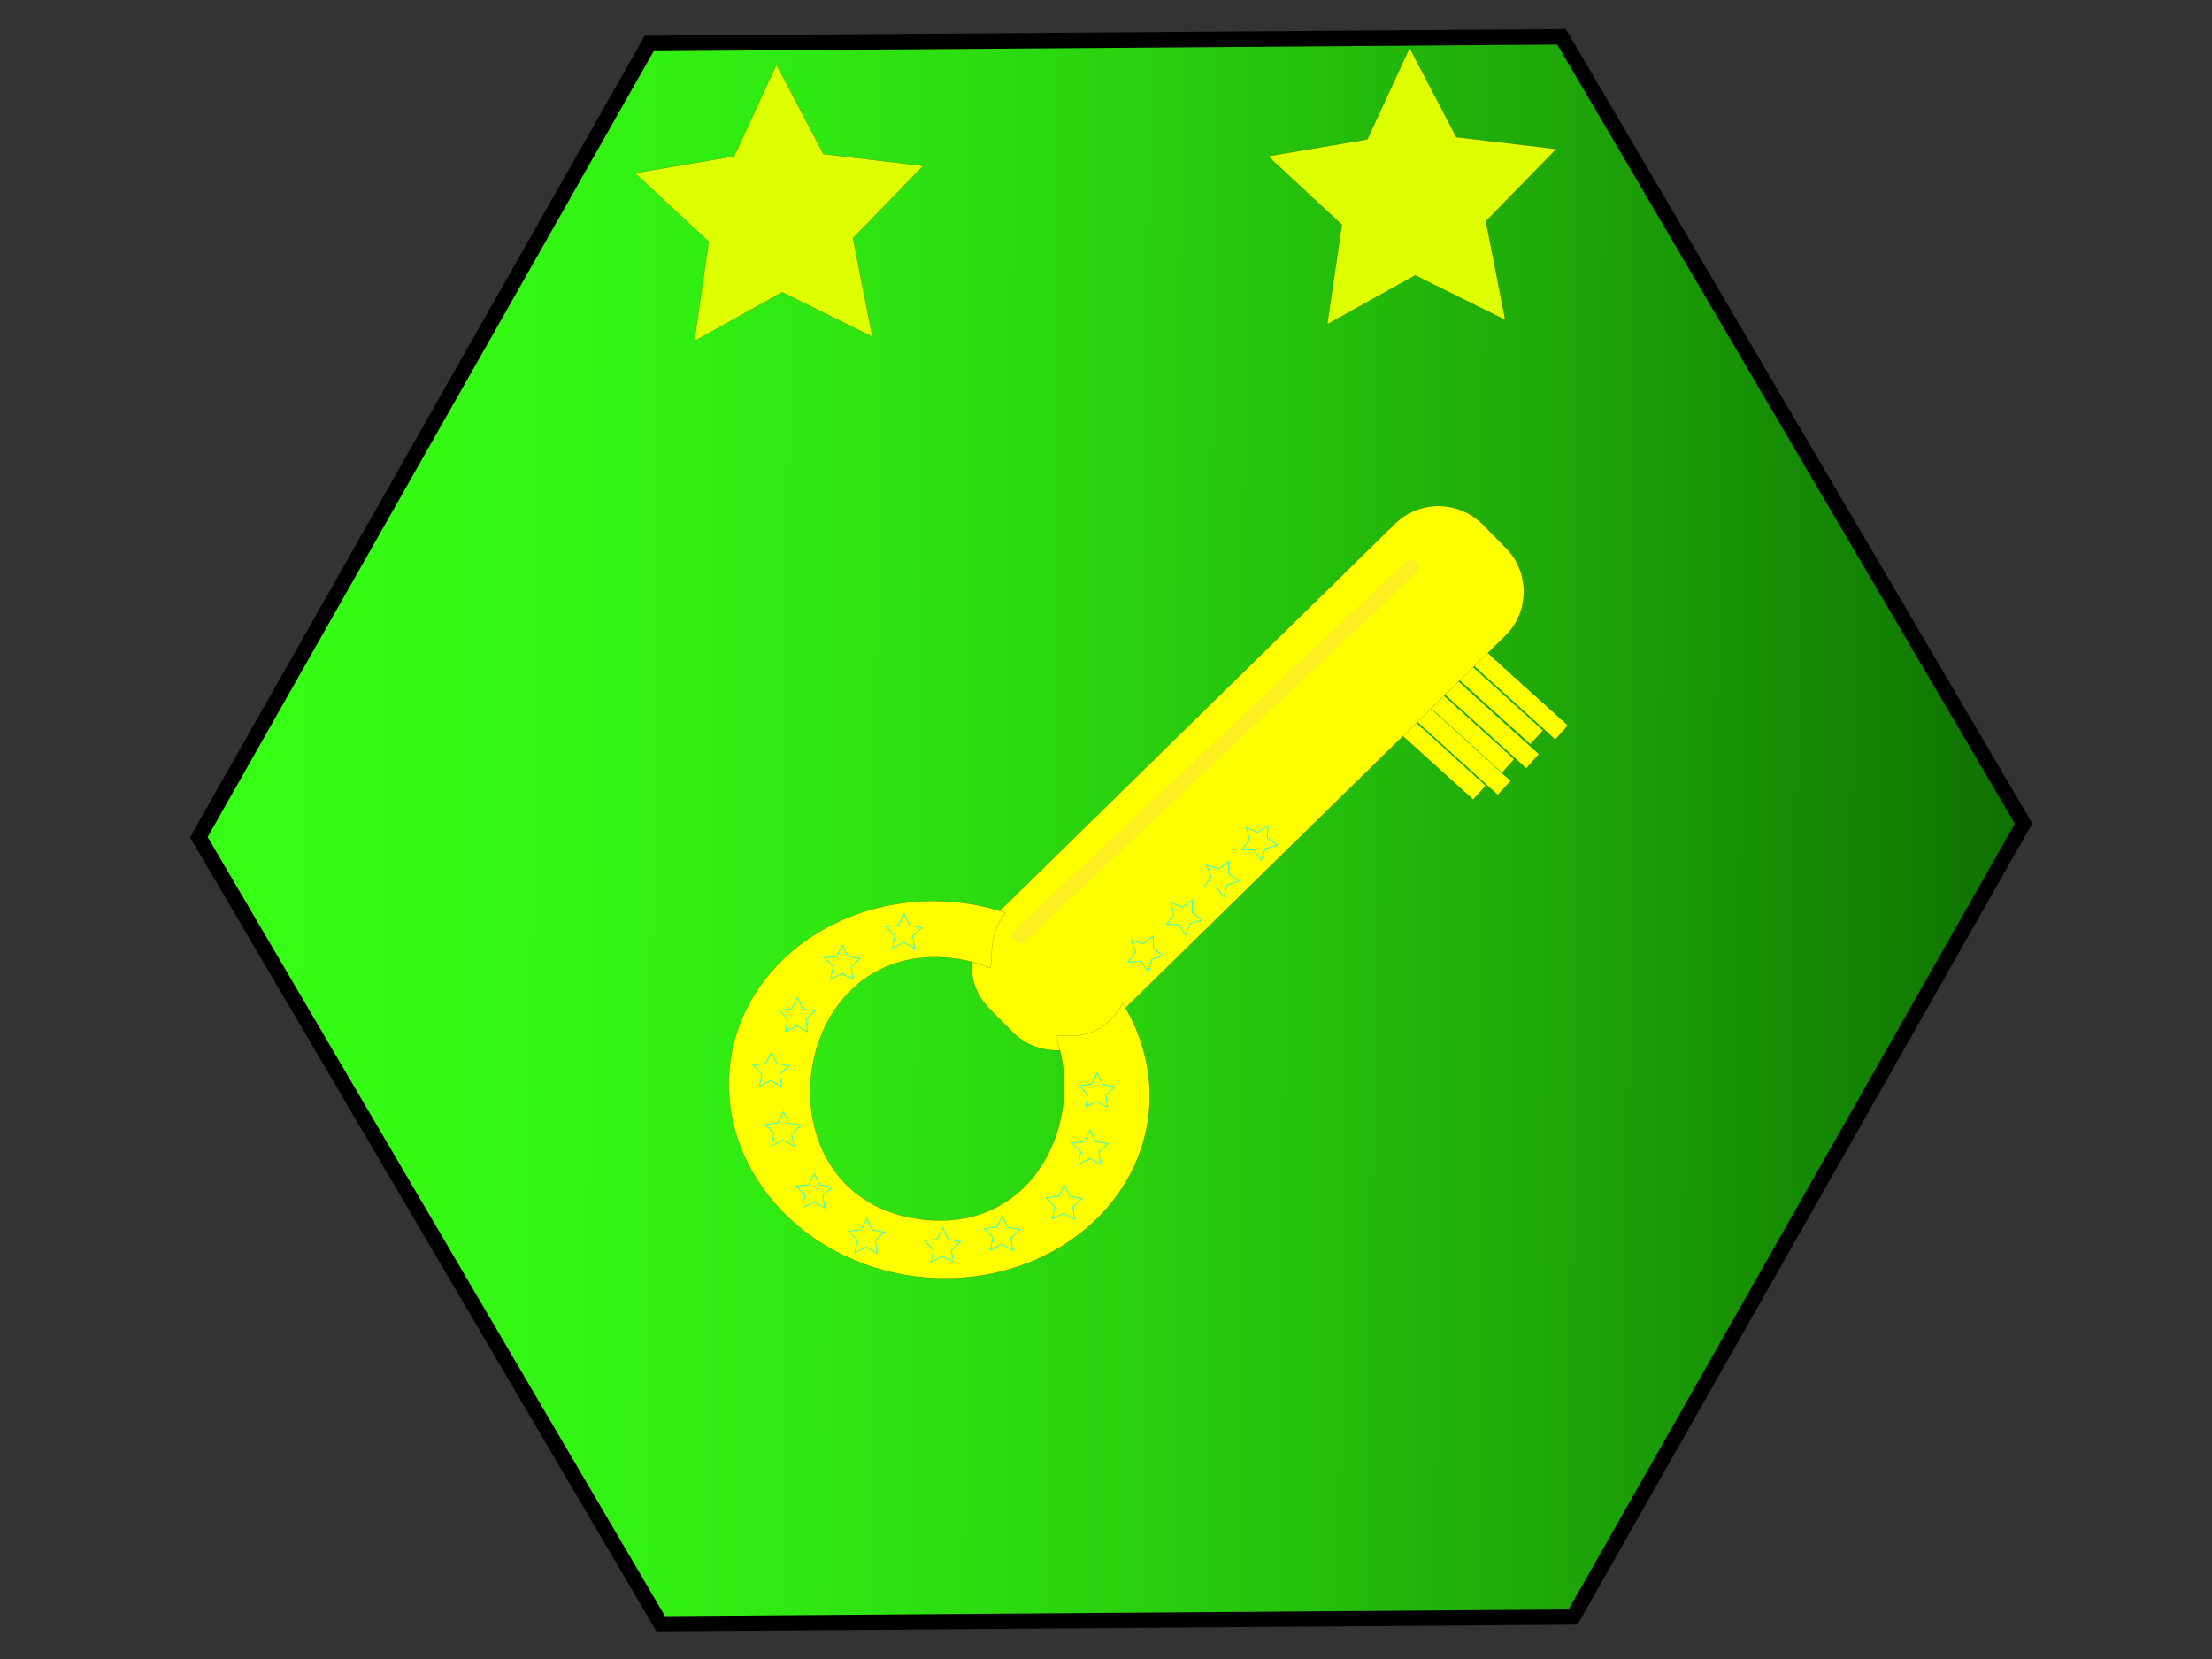 <?xml version="1.0" encoding="utf-8"?>
<!-- Generator: Adobe Illustrator 24.0.2, SVG Export Plug-In . SVG Version: 6.00 Build 0)  -->
<svg version="1.1" id="Слой_1" xmlns="http://www.w3.org/2000/svg" xmlns:xlink="http://www.w3.org/1999/xlink" x="0px" y="0px"
	 viewBox="0 0 800 600" style="enable-background:new 0 0 800 600;" xml:space="preserve">
<rect x="0" y="0" width="800" height="600" fill="#333333" stroke="none"/>
<style type="text/css">
	.st0{fill:url(#SVGID_1_);}
	.st1{display:none;}
	.st2{display:inline;fill:#FFFFFF;stroke:#000000;stroke-width:3;stroke-linejoin:round;stroke-miterlimit:10;}
	.st3{display:inline;}
	.st4{fill:#FFFFFF;}
	.st5{display:inline;fill:url(#SVGID_2_);stroke:#000000;stroke-miterlimit:10;}
	.st6{display:inline;fill:url(#SVGID_3_);stroke:#000000;stroke-width:0.5;stroke-miterlimit:10;}
	.st7{display:inline;fill:url(#SVGID_4_);stroke:#000000;stroke-width:0.5;stroke-miterlimit:10;}
	.st8{display:inline;fill:url(#SVGID_5_);stroke:#000000;stroke-width:0.5;stroke-miterlimit:10;}
	.st9{display:inline;fill:url(#SVGID_6_);stroke:#000000;stroke-width:0.5;stroke-miterlimit:10;}
	.st10{fill:url(#SVGID_7_);}
	.st11{display:inline;fill:url(#SVGID_8_);stroke:#000000;stroke-width:0.5;stroke-miterlimit:10;}
	.st12{display:inline;fill:url(#SVGID_9_);stroke:#000000;stroke-width:0.5;stroke-miterlimit:10;}
	.st13{display:inline;fill:url(#SVGID_10_);stroke:#000000;stroke-width:0.5;stroke-miterlimit:10;}
	.st14{display:inline;fill:url(#SVGID_11_);stroke:#000000;stroke-width:0.5;stroke-miterlimit:10;}
	.st15{display:inline;fill:url(#SVGID_12_);}
	.st16{display:inline;fill:url(#SVGID_13_);}
	.st17{display:inline;fill:url(#SVGID_14_);}
	.st18{display:inline;fill:url(#SVGID_15_);}
	.st19{display:inline;fill:url(#SVGID_16_);}
	.st20{display:inline;fill:url(#SVGID_17_);}
	.st21{display:inline;fill:url(#SVGID_18_);}
	.st22{display:inline;fill:url(#SVGID_19_);}
	.st23{display:inline;fill:url(#SVGID_20_);}
	.st24{display:inline;fill:url(#SVGID_21_);}
	.st25{display:inline;fill:url(#SVGID_22_);}
	.st26{display:inline;fill:url(#SVGID_23_);}
	.st27{display:inline;fill:url(#SVGID_24_);}
	.st28{display:inline;fill:url(#SVGID_25_);}
	.st29{display:inline;fill:url(#SVGID_26_);}
	.st30{display:inline;fill:url(#SVGID_27_);}
	.st31{display:inline;fill:url(#SVGID_28_);}
	.st32{display:inline;fill:url(#SVGID_29_);}
	.st33{display:inline;fill:url(#SVGID_30_);}
	.st34{display:inline;fill:url(#SVGID_31_);}
	.st35{display:inline;fill:url(#SVGID_32_);}
	.st36{display:inline;fill:url(#SVGID_33_);}
	.st37{display:inline;fill:url(#SVGID_34_);}
	.st38{display:inline;fill:url(#SVGID_35_);}
	.st39{display:inline;fill:url(#SVGID_36_);}
	.st40{display:inline;fill:url(#SVGID_37_);}
	.st41{display:inline;fill:url(#SVGID_38_);}
	.st42{display:inline;fill:#F7931E;stroke:#000000;stroke-miterlimit:10;}
	.st43{display:inline;fill:none;stroke:#FFFF00;stroke-miterlimit:10;}
	.st44{fill:#DDFF00;stroke:#000000;stroke-width:5.000000e-02;stroke-miterlimit:10;}
	.st45{fill:url(#SVGID_39_);stroke:#000000;stroke-width:5.000000e-02;stroke-miterlimit:10;}
	.st46{fill:url(#SVGID_40_);stroke:#000000;stroke-width:5.000000e-02;stroke-miterlimit:10;}
	.st47{fill:url(#SVGID_41_);stroke:#000000;stroke-width:5.000000e-02;stroke-miterlimit:10;}
	.st48{fill:url(#SVGID_42_);stroke:#000000;stroke-width:5.000000e-02;stroke-miterlimit:10;}
	.st49{fill:url(#SVGID_43_);stroke:#000000;stroke-width:5.000000e-02;stroke-miterlimit:10;}
	.st50{fill:url(#SVGID_44_);stroke:#000000;stroke-width:5.000000e-02;stroke-miterlimit:10;}
	.st51{fill:url(#SVGID_45_);stroke:#000000;stroke-width:5.000000e-02;stroke-miterlimit:10;}
	.st52{fill:#FFFF00;}
	.st53{fill:#FCEE21;}
	.st54{fill:url(#SVGID_46_);stroke:#000000;stroke-width:5.000000e-02;stroke-miterlimit:10;}
	.st55{fill:none;stroke:#00FFFF;stroke-width:0.25;stroke-miterlimit:10;}
</style>
<g id="Слой_4">
	<g>
		
			<linearGradient id="SVGID_1_" gradientUnits="userSpaceOnUse" x1="746.748" y1="297.866" x2="86.834" y2="301.376" gradientTransform="matrix(1 0 0 -1 0 600)">
			<stop  offset="0" style="stop-color:#0E6A00"/>
			<stop  offset="6.880000e-02" style="stop-color:#127A02"/>
			<stop  offset="0.289" style="stop-color:#1FA909"/>
			<stop  offset="0.499" style="stop-color:#29CF0E"/>
			<stop  offset="0.694" style="stop-color:#30E912"/>
			<stop  offset="0.866" style="stop-color:#34F914"/>
			<stop  offset="1" style="stop-color:#36FF15"/>
		</linearGradient>
		<polygon class="st0" points="71.9,302.7 234.8,15.8 564.8,13.3 731.9,297.8 569,584.8 239,587.3 		"/>
		<path d="M563.2,16.1l165.5,281.8L567.3,582.1l-326.8,2.4L75.1,302.7L236.4,18.5L563.2,16.1 M566.3,10.5l-333.1,2.4L68.7,302.8
			L237.4,590l333.1-2.4l164.5-289.8L566.3,10.5L566.3,10.5z"/>
	</g>
</g>
<g id="Слой_3" class="st1">
	<rect x="31.5" y="45" class="st2" width="81" height="41.5"/>
</g>
<g id="Слой_1_1_" class="st1">
	<g class="st3">
		<path class="st4" d="M31.5,86.5V44.1c0,0,0,0,0,0c0.2-0.2,0.4-0.3,0.6-0.6h79.9c0.1,0.2,0.2,0.3,0.3,0.4c0,0,0.1,0.1,0.1,0.1v42.4
			H31.5z"/>
		<path d="M111.8,44c0.1,0.1,0.1,0.1,0.2,0.2c0,0,0,0,0,0V86H32V44.3c0.1-0.1,0.2-0.2,0.4-0.3H111.8 M112.3,43H31.8c0,0,0,0.1,0,0.1
			c-0.1,0.2-0.4,0.4-0.6,0.6c-0.1,0.1-0.1,0.2-0.2,0.2V87h82V43.8c0,0-0.1,0-0.1,0c-0.1,0-0.1-0.1-0.1-0.1
			C112.6,43.4,112.5,43.2,112.3,43L112.3,43z"/>
	</g>
	
		<linearGradient id="SVGID_2_" gradientUnits="userSpaceOnUse" x1="72" y1="565.569" x2="72" y2="548.7" gradientTransform="matrix(1 0 0 -1 0 600)">
		<stop  offset="0" style="stop-color:#F7931E"/>
		<stop  offset="0.102" style="stop-color:#DB821B"/>
		<stop  offset="0.324" style="stop-color:#935812"/>
		<stop  offset="0.645" style="stop-color:#221404"/>
		<stop  offset="0.736" style="stop-color:#000000"/>
	</linearGradient>
	<path class="st5" d="M113,44.5c-44.5-30.4-82,0-82,0H113z"/>
	
		<linearGradient id="SVGID_3_" gradientUnits="userSpaceOnUse" x1="31.5" y1="550" x2="112.5" y2="550" gradientTransform="matrix(1 0 0 -1 0 600)">
		<stop  offset="0.243" style="stop-color:#F15A24"/>
		<stop  offset="0.431" style="stop-color:#EF5924"/>
		<stop  offset="0.537" style="stop-color:#E75622"/>
		<stop  offset="0.622" style="stop-color:#D95120"/>
		<stop  offset="0.696" style="stop-color:#C54A1D"/>
		<stop  offset="0.763" style="stop-color:#AC401A"/>
		<stop  offset="0.825" style="stop-color:#8C3415"/>
		<stop  offset="0.883" style="stop-color:#67260F"/>
		<stop  offset="0.938" style="stop-color:#3C1609"/>
		<stop  offset="0.988" style="stop-color:#0C0502"/>
		<stop  offset="1" style="stop-color:#000000"/>
	</linearGradient>
	<rect x="31.5" y="48.5" class="st6" width="81" height="3"/>
	
		<linearGradient id="SVGID_4_" gradientUnits="userSpaceOnUse" x1="31.5" y1="538.5" x2="112.5" y2="538.5" gradientTransform="matrix(1 0 0 -1 0 600)">
		<stop  offset="0.243" style="stop-color:#F15A24"/>
		<stop  offset="0.326" style="stop-color:#EC5823"/>
		<stop  offset="0.423" style="stop-color:#DE5321"/>
		<stop  offset="0.526" style="stop-color:#C74A1E"/>
		<stop  offset="0.634" style="stop-color:#A63E19"/>
		<stop  offset="0.746" style="stop-color:#7D2F13"/>
		<stop  offset="0.86" style="stop-color:#491B0B"/>
		<stop  offset="0.975" style="stop-color:#0E0502"/>
		<stop  offset="1" style="stop-color:#000000"/>
	</linearGradient>
	<rect x="31.5" y="59.5" class="st7" width="81" height="4"/>
	
		<linearGradient id="SVGID_5_" gradientUnits="userSpaceOnUse" x1="31.5" y1="527.5" x2="112.5" y2="527.5" gradientTransform="matrix(1 0 0 -1 0 600)">
		<stop  offset="0.243" style="stop-color:#F15A24"/>
		<stop  offset="0.458" style="stop-color:#9D3B17"/>
		<stop  offset="0.65" style="stop-color:#5A220D"/>
		<stop  offset="0.81" style="stop-color:#290F06"/>
		<stop  offset="0.931" style="stop-color:#0B0402"/>
		<stop  offset="1" style="stop-color:#000000"/>
	</linearGradient>
	<rect x="31.5" y="70.5" class="st8" width="81" height="4"/>
	
		<linearGradient id="SVGID_6_" gradientUnits="userSpaceOnUse" x1="31.5" y1="517" x2="112.5" y2="517" gradientTransform="matrix(1 0 0 -1 0 600)">
		<stop  offset="0.243" style="stop-color:#F15A24"/>
		<stop  offset="0.307" style="stop-color:#CB4C1E"/>
		<stop  offset="0.407" style="stop-color:#963816"/>
		<stop  offset="0.509" style="stop-color:#682710"/>
		<stop  offset="0.61" style="stop-color:#42190A"/>
		<stop  offset="0.71" style="stop-color:#250E06"/>
		<stop  offset="0.808" style="stop-color:#110602"/>
		<stop  offset="0.906" style="stop-color:#040201"/>
		<stop  offset="1" style="stop-color:#000000"/>
	</linearGradient>
	<rect x="31.5" y="81.5" class="st9" width="81" height="3"/>
	<g class="st3">
		
			<linearGradient id="SVGID_7_" gradientUnits="userSpaceOnUse" x1="31.25" y1="553.5" x2="112.75" y2="553.5" gradientTransform="matrix(1 0 0 -1 0 600)">
			<stop  offset="0.616" style="stop-color:#F7931E"/>
			<stop  offset="0.653" style="stop-color:#CB7919"/>
			<stop  offset="0.703" style="stop-color:#965912"/>
			<stop  offset="0.754" style="stop-color:#683E0D"/>
			<stop  offset="0.804" style="stop-color:#422808"/>
			<stop  offset="0.855" style="stop-color:#251605"/>
			<stop  offset="0.904" style="stop-color:#110A02"/>
			<stop  offset="0.953" style="stop-color:#040201"/>
			<stop  offset="1" style="stop-color:#000000"/>
		</linearGradient>
		<rect x="31.3" y="44.3" class="st10" width="81.5" height="4.5"/>
		<path d="M112.5,44.5v4h-81v-4H112.5 M113,44H31v5h82V44L113,44z"/>
	</g>
	
		<linearGradient id="SVGID_8_" gradientUnits="userSpaceOnUse" x1="31.5" y1="544.5" x2="112.5" y2="544.5" gradientTransform="matrix(1 0 0 -1 0 600)">
		<stop  offset="0.379" style="stop-color:#F7931E"/>
		<stop  offset="0.446" style="stop-color:#F2901D"/>
		<stop  offset="0.524" style="stop-color:#E4881C"/>
		<stop  offset="0.608" style="stop-color:#CC7919"/>
		<stop  offset="0.696" style="stop-color:#AB6615"/>
		<stop  offset="0.788" style="stop-color:#804C10"/>
		<stop  offset="0.882" style="stop-color:#4C2D09"/>
		<stop  offset="0.977" style="stop-color:#100A02"/>
		<stop  offset="1" style="stop-color:#000000"/>
	</linearGradient>
	<rect x="31.5" y="51.5" class="st11" width="81" height="8"/>
	
		<linearGradient id="SVGID_9_" gradientUnits="userSpaceOnUse" x1="31.5" y1="533" x2="112.5" y2="533" gradientTransform="matrix(1 0 0 -1 0 600)">
		<stop  offset="0.379" style="stop-color:#F7931E"/>
		<stop  offset="0.446" style="stop-color:#F2901D"/>
		<stop  offset="0.524" style="stop-color:#E4881C"/>
		<stop  offset="0.608" style="stop-color:#CC7919"/>
		<stop  offset="0.696" style="stop-color:#AB6615"/>
		<stop  offset="0.788" style="stop-color:#804C10"/>
		<stop  offset="0.882" style="stop-color:#4C2D09"/>
		<stop  offset="0.977" style="stop-color:#100A02"/>
		<stop  offset="1" style="stop-color:#000000"/>
	</linearGradient>
	<rect x="31.5" y="63.5" class="st12" width="81" height="7"/>
	
		<linearGradient id="SVGID_10_" gradientUnits="userSpaceOnUse" x1="31.5" y1="522" x2="112.5" y2="522" gradientTransform="matrix(1 0 0 -1 0 600)">
		<stop  offset="0.379" style="stop-color:#F7931E"/>
		<stop  offset="0.446" style="stop-color:#F2901D"/>
		<stop  offset="0.524" style="stop-color:#E4881C"/>
		<stop  offset="0.608" style="stop-color:#CC7919"/>
		<stop  offset="0.696" style="stop-color:#AB6615"/>
		<stop  offset="0.788" style="stop-color:#804C10"/>
		<stop  offset="0.882" style="stop-color:#4C2D09"/>
		<stop  offset="0.977" style="stop-color:#100A02"/>
		<stop  offset="1" style="stop-color:#000000"/>
	</linearGradient>
	<rect x="31.5" y="74.5" class="st13" width="81" height="7"/>
	
		<linearGradient id="SVGID_11_" gradientUnits="userSpaceOnUse" x1="31.5" y1="514.5" x2="112.5" y2="514.5" gradientTransform="matrix(1 0 0 -1 0 600)">
		<stop  offset="0.379" style="stop-color:#F7931E"/>
		<stop  offset="0.446" style="stop-color:#F2901D"/>
		<stop  offset="0.524" style="stop-color:#E4881C"/>
		<stop  offset="0.608" style="stop-color:#CC7919"/>
		<stop  offset="0.696" style="stop-color:#AB6615"/>
		<stop  offset="0.788" style="stop-color:#804C10"/>
		<stop  offset="0.882" style="stop-color:#4C2D09"/>
		<stop  offset="0.977" style="stop-color:#100A02"/>
		<stop  offset="1" style="stop-color:#000000"/>
	</linearGradient>
	<rect x="31.5" y="84.5" class="st14" width="81" height="2"/>
	
		<linearGradient id="SVGID_12_" gradientUnits="userSpaceOnUse" x1="34.333" y1="554.655" x2="34.385" y2="551.926" gradientTransform="matrix(1 0 0 -1 0 600)">
		<stop  offset="0" style="stop-color:#F2F2F2"/>
		<stop  offset="6.781822e-03" style="stop-color:#F1F1F1"/>
		<stop  offset="0.22" style="stop-color:#DDDDDD"/>
		<stop  offset="0.43" style="stop-color:#D0D0D0"/>
		<stop  offset="0.633" style="stop-color:#CCCCCC"/>
	</linearGradient>
	<circle class="st15" cx="34.3" cy="46.2" r="1.2"/>
	
		<linearGradient id="SVGID_13_" gradientUnits="userSpaceOnUse" x1="34.363" y1="547.706" x2="34.416" y2="544.911" gradientTransform="matrix(1 0 0 -1 0 600)">
		<stop  offset="0" style="stop-color:#F2F2F2"/>
		<stop  offset="6.781822e-03" style="stop-color:#F1F1F1"/>
		<stop  offset="0.22" style="stop-color:#DDDDDD"/>
		<stop  offset="0.43" style="stop-color:#D0D0D0"/>
		<stop  offset="0.633" style="stop-color:#CCCCCC"/>
	</linearGradient>
	<circle class="st16" cx="34.4" cy="53.2" r="1.3"/>
	
		<linearGradient id="SVGID_14_" gradientUnits="userSpaceOnUse" x1="34.363" y1="543.706" x2="34.416" y2="540.911" gradientTransform="matrix(1 0 0 -1 0 600)">
		<stop  offset="0" style="stop-color:#F2F2F2"/>
		<stop  offset="6.781822e-03" style="stop-color:#F1F1F1"/>
		<stop  offset="0.22" style="stop-color:#DDDDDD"/>
		<stop  offset="0.43" style="stop-color:#D0D0D0"/>
		<stop  offset="0.633" style="stop-color:#CCCCCC"/>
	</linearGradient>
	<circle class="st17" cx="34.4" cy="57.2" r="1.3"/>
	
		<linearGradient id="SVGID_15_" gradientUnits="userSpaceOnUse" x1="34.363" y1="535.706" x2="34.416" y2="532.911" gradientTransform="matrix(1 0 0 -1 0 600)">
		<stop  offset="0" style="stop-color:#F2F2F2"/>
		<stop  offset="6.781822e-03" style="stop-color:#F1F1F1"/>
		<stop  offset="0.22" style="stop-color:#DDDDDD"/>
		<stop  offset="0.43" style="stop-color:#D0D0D0"/>
		<stop  offset="0.633" style="stop-color:#CCCCCC"/>
	</linearGradient>
	<circle class="st18" cx="34.4" cy="65.2" r="1.3"/>
	
		<linearGradient id="SVGID_16_" gradientUnits="userSpaceOnUse" x1="34.363" y1="531.706" x2="34.416" y2="528.911" gradientTransform="matrix(1 0 0 -1 0 600)">
		<stop  offset="0" style="stop-color:#F2F2F2"/>
		<stop  offset="6.781822e-03" style="stop-color:#F1F1F1"/>
		<stop  offset="0.22" style="stop-color:#DDDDDD"/>
		<stop  offset="0.43" style="stop-color:#D0D0D0"/>
		<stop  offset="0.633" style="stop-color:#CCCCCC"/>
	</linearGradient>
	<circle class="st19" cx="34.4" cy="69.2" r="1.3"/>
	
		<linearGradient id="SVGID_17_" gradientUnits="userSpaceOnUse" x1="34.363" y1="524.706" x2="34.416" y2="521.911" gradientTransform="matrix(1 0 0 -1 0 600)">
		<stop  offset="0" style="stop-color:#F2F2F2"/>
		<stop  offset="6.781822e-03" style="stop-color:#F1F1F1"/>
		<stop  offset="0.22" style="stop-color:#DDDDDD"/>
		<stop  offset="0.43" style="stop-color:#D0D0D0"/>
		<stop  offset="0.633" style="stop-color:#CCCCCC"/>
	</linearGradient>
	<circle class="st20" cx="34.4" cy="76.2" r="1.3"/>
	
		<linearGradient id="SVGID_18_" gradientUnits="userSpaceOnUse" x1="34.363" y1="520.706" x2="34.416" y2="517.911" gradientTransform="matrix(1 0 0 -1 0 600)">
		<stop  offset="0" style="stop-color:#F2F2F2"/>
		<stop  offset="6.781822e-03" style="stop-color:#F1F1F1"/>
		<stop  offset="0.22" style="stop-color:#DDDDDD"/>
		<stop  offset="0.43" style="stop-color:#D0D0D0"/>
		<stop  offset="0.633" style="stop-color:#CCCCCC"/>
	</linearGradient>
	<circle class="st21" cx="34.4" cy="80.2" r="1.3"/>
	
		<linearGradient id="SVGID_19_" gradientUnits="userSpaceOnUse" x1="108.2" y1="553.79" x2="110.722" y2="553.771" gradientTransform="matrix(1 0 0 -1 0 600)">
		<stop  offset="0" style="stop-color:#F2F2F2"/>
		<stop  offset="6.740000e-02" style="stop-color:#D9D9D9"/>
		<stop  offset="0.258" style="stop-color:#989898"/>
		<stop  offset="0.439" style="stop-color:#626262"/>
		<stop  offset="0.606" style="stop-color:#373737"/>
		<stop  offset="0.756" style="stop-color:#191919"/>
		<stop  offset="0.884" style="stop-color:#070707"/>
		<stop  offset="0.974" style="stop-color:#000000"/>
	</linearGradient>
	<circle class="st22" cx="109.6" cy="46.2" r="1.2"/>
	
		<linearGradient id="SVGID_20_" gradientUnits="userSpaceOnUse" x1="108.017" y1="546.821" x2="110.538" y2="546.801" gradientTransform="matrix(1 0 0 -1 0 600)">
		<stop  offset="0" style="stop-color:#F2F2F2"/>
		<stop  offset="6.740000e-02" style="stop-color:#D9D9D9"/>
		<stop  offset="0.258" style="stop-color:#989898"/>
		<stop  offset="0.439" style="stop-color:#626262"/>
		<stop  offset="0.606" style="stop-color:#373737"/>
		<stop  offset="0.756" style="stop-color:#191919"/>
		<stop  offset="0.884" style="stop-color:#070707"/>
		<stop  offset="0.974" style="stop-color:#000000"/>
	</linearGradient>
	<circle class="st23" cx="109.4" cy="53.2" r="1.2"/>
	
		<linearGradient id="SVGID_21_" gradientUnits="userSpaceOnUse" x1="108.017" y1="542.821" x2="110.538" y2="542.801" gradientTransform="matrix(1 0 0 -1 0 600)">
		<stop  offset="0" style="stop-color:#F2F2F2"/>
		<stop  offset="6.740000e-02" style="stop-color:#D9D9D9"/>
		<stop  offset="0.258" style="stop-color:#989898"/>
		<stop  offset="0.439" style="stop-color:#626262"/>
		<stop  offset="0.606" style="stop-color:#373737"/>
		<stop  offset="0.756" style="stop-color:#191919"/>
		<stop  offset="0.884" style="stop-color:#070707"/>
		<stop  offset="0.974" style="stop-color:#000000"/>
	</linearGradient>
	<circle class="st24" cx="109.4" cy="57.2" r="1.2"/>
	
		<linearGradient id="SVGID_22_" gradientUnits="userSpaceOnUse" x1="108.017" y1="534.821" x2="110.538" y2="534.801" gradientTransform="matrix(1 0 0 -1 0 600)">
		<stop  offset="0" style="stop-color:#F2F2F2"/>
		<stop  offset="6.740000e-02" style="stop-color:#D9D9D9"/>
		<stop  offset="0.258" style="stop-color:#989898"/>
		<stop  offset="0.439" style="stop-color:#626262"/>
		<stop  offset="0.606" style="stop-color:#373737"/>
		<stop  offset="0.756" style="stop-color:#191919"/>
		<stop  offset="0.884" style="stop-color:#070707"/>
		<stop  offset="0.974" style="stop-color:#000000"/>
	</linearGradient>
	<circle class="st25" cx="109.4" cy="65.2" r="1.2"/>
	
		<linearGradient id="SVGID_23_" gradientUnits="userSpaceOnUse" x1="108.017" y1="530.821" x2="110.538" y2="530.801" gradientTransform="matrix(1 0 0 -1 0 600)">
		<stop  offset="0" style="stop-color:#F2F2F2"/>
		<stop  offset="6.740000e-02" style="stop-color:#D9D9D9"/>
		<stop  offset="0.258" style="stop-color:#989898"/>
		<stop  offset="0.439" style="stop-color:#626262"/>
		<stop  offset="0.606" style="stop-color:#373737"/>
		<stop  offset="0.756" style="stop-color:#191919"/>
		<stop  offset="0.884" style="stop-color:#070707"/>
		<stop  offset="0.974" style="stop-color:#000000"/>
	</linearGradient>
	<circle class="st26" cx="109.4" cy="69.2" r="1.2"/>
	
		<linearGradient id="SVGID_24_" gradientUnits="userSpaceOnUse" x1="108.017" y1="523.821" x2="110.538" y2="523.801" gradientTransform="matrix(1 0 0 -1 0 600)">
		<stop  offset="0" style="stop-color:#F2F2F2"/>
		<stop  offset="6.740000e-02" style="stop-color:#D9D9D9"/>
		<stop  offset="0.258" style="stop-color:#989898"/>
		<stop  offset="0.439" style="stop-color:#626262"/>
		<stop  offset="0.606" style="stop-color:#373737"/>
		<stop  offset="0.756" style="stop-color:#191919"/>
		<stop  offset="0.884" style="stop-color:#070707"/>
		<stop  offset="0.974" style="stop-color:#000000"/>
	</linearGradient>
	<circle class="st27" cx="109.4" cy="76.2" r="1.2"/>
	
		<linearGradient id="SVGID_25_" gradientUnits="userSpaceOnUse" x1="108.017" y1="519.821" x2="110.538" y2="519.801" gradientTransform="matrix(1 0 0 -1 0 600)">
		<stop  offset="0" style="stop-color:#F2F2F2"/>
		<stop  offset="6.740000e-02" style="stop-color:#D9D9D9"/>
		<stop  offset="0.258" style="stop-color:#989898"/>
		<stop  offset="0.439" style="stop-color:#626262"/>
		<stop  offset="0.606" style="stop-color:#373737"/>
		<stop  offset="0.756" style="stop-color:#191919"/>
		<stop  offset="0.884" style="stop-color:#070707"/>
		<stop  offset="0.974" style="stop-color:#000000"/>
	</linearGradient>
	<circle class="st28" cx="109.4" cy="80.2" r="1.2"/>
	
		<linearGradient id="SVGID_26_" gradientUnits="userSpaceOnUse" x1="38.643" y1="558.805" x2="38.695" y2="556.076" gradientTransform="matrix(1 0 0 -1 0 600)">
		<stop  offset="0" style="stop-color:#F2F2F2"/>
		<stop  offset="4.370000e-02" style="stop-color:#E8EDED"/>
		<stop  offset="0.194" style="stop-color:#CBDFDF"/>
		<stop  offset="0.344" style="stop-color:#B7D4D4"/>
		<stop  offset="0.491" style="stop-color:#AACECE"/>
		<stop  offset="0.633" style="stop-color:#A6CCCC"/>
	</linearGradient>
	<circle class="st29" cx="38.7" cy="42.1" r="1.2"/>
	
		<linearGradient id="SVGID_27_" gradientUnits="userSpaceOnUse" x1="45.553" y1="561.727" x2="45.605" y2="558.998" gradientTransform="matrix(1 0 0 -1 0 600)">
		<stop  offset="0" style="stop-color:#F2F2F2"/>
		<stop  offset="4.370000e-02" style="stop-color:#E8EDED"/>
		<stop  offset="0.194" style="stop-color:#CBDFDF"/>
		<stop  offset="0.344" style="stop-color:#B7D4D4"/>
		<stop  offset="0.491" style="stop-color:#AACECE"/>
		<stop  offset="0.633" style="stop-color:#A6CCCC"/>
	</linearGradient>
	<circle class="st30" cx="45.6" cy="39.2" r="1.2"/>
	
		<linearGradient id="SVGID_28_" gradientUnits="userSpaceOnUse" x1="51.553" y1="563.727" x2="51.605" y2="560.998" gradientTransform="matrix(1 0 0 -1 0 600)">
		<stop  offset="0" style="stop-color:#F2F2F2"/>
		<stop  offset="4.370000e-02" style="stop-color:#E8EDED"/>
		<stop  offset="0.194" style="stop-color:#CBDFDF"/>
		<stop  offset="0.344" style="stop-color:#B7D4D4"/>
		<stop  offset="0.491" style="stop-color:#AACECE"/>
		<stop  offset="0.633" style="stop-color:#A6CCCC"/>
	</linearGradient>
	<circle class="st31" cx="51.6" cy="37.2" r="1.2"/>
	
		<linearGradient id="SVGID_29_" gradientUnits="userSpaceOnUse" x1="57.553" y1="565.727" x2="57.605" y2="562.998" gradientTransform="matrix(1 0 0 -1 0 600)">
		<stop  offset="0" style="stop-color:#F2F2F2"/>
		<stop  offset="4.370000e-02" style="stop-color:#E8EDED"/>
		<stop  offset="0.194" style="stop-color:#CBDFDF"/>
		<stop  offset="0.344" style="stop-color:#B7D4D4"/>
		<stop  offset="0.491" style="stop-color:#AACECE"/>
		<stop  offset="0.633" style="stop-color:#A6CCCC"/>
	</linearGradient>
	<circle class="st32" cx="57.6" cy="35.2" r="1.2"/>
	
		<linearGradient id="SVGID_30_" gradientUnits="userSpaceOnUse" x1="63.553" y1="566.727" x2="63.605" y2="563.998" gradientTransform="matrix(1 0 0 -1 0 600)">
		<stop  offset="0" style="stop-color:#F2F2F2"/>
		<stop  offset="4.370000e-02" style="stop-color:#E8EDED"/>
		<stop  offset="0.194" style="stop-color:#CBDFDF"/>
		<stop  offset="0.344" style="stop-color:#B7D4D4"/>
		<stop  offset="0.491" style="stop-color:#AACECE"/>
		<stop  offset="0.633" style="stop-color:#A6CCCC"/>
	</linearGradient>
	<circle class="st33" cx="63.6" cy="34.2" r="1.2"/>
	
		<linearGradient id="SVGID_31_" gradientUnits="userSpaceOnUse" x1="69.553" y1="567.727" x2="69.605" y2="564.998" gradientTransform="matrix(1 0 0 -1 0 600)">
		<stop  offset="0" style="stop-color:#F2F2F2"/>
		<stop  offset="4.370000e-02" style="stop-color:#E8EDED"/>
		<stop  offset="0.194" style="stop-color:#CBDFDF"/>
		<stop  offset="0.344" style="stop-color:#B7D4D4"/>
		<stop  offset="0.491" style="stop-color:#AACECE"/>
		<stop  offset="0.633" style="stop-color:#A6CCCC"/>
	</linearGradient>
	<circle class="st34" cx="69.6" cy="33.2" r="1.2"/>
	
		<linearGradient id="SVGID_32_" gradientUnits="userSpaceOnUse" x1="74.997" y1="566.869" x2="77.725" y2="566.78" gradientTransform="matrix(1 0 0 -1 0 600)">
		<stop  offset="0" style="stop-color:#F2F2F2"/>
		<stop  offset="0.119" style="stop-color:#EEEEEE"/>
		<stop  offset="0.247" style="stop-color:#E1E1E1"/>
		<stop  offset="0.379" style="stop-color:#CBCBCB"/>
		<stop  offset="0.514" style="stop-color:#ADADAD"/>
		<stop  offset="0.651" style="stop-color:#878787"/>
		<stop  offset="0.789" style="stop-color:#575757"/>
		<stop  offset="0.927" style="stop-color:#202020"/>
		<stop  offset="1" style="stop-color:#000000"/>
	</linearGradient>
	<circle class="st35" cx="75.6" cy="33.2" r="1.2"/>
	
		<linearGradient id="SVGID_33_" gradientUnits="userSpaceOnUse" x1="79.56" y1="565.873" x2="82.289" y2="565.811" gradientTransform="matrix(1 0 0 -1 0 600)">
		<stop  offset="0" style="stop-color:#F2F2F2"/>
		<stop  offset="8.820000e-02" style="stop-color:#E9E9E9"/>
		<stop  offset="0.234" style="stop-color:#D0D0D0"/>
		<stop  offset="0.419" style="stop-color:#A7A7A7"/>
		<stop  offset="0.636" style="stop-color:#6E6E6E"/>
		<stop  offset="0.878" style="stop-color:#272727"/>
		<stop  offset="1" style="stop-color:#000000"/>
	</linearGradient>
	<circle class="st36" cx="80.6" cy="34.2" r="1.2"/>
	
		<linearGradient id="SVGID_34_" gradientUnits="userSpaceOnUse" x1="84.141" y1="564.835" x2="86.871" y2="564.863" gradientTransform="matrix(1 0 0 -1 0 600)">
		<stop  offset="0" style="stop-color:#F2F2F2"/>
		<stop  offset="0.228" style="stop-color:#EFEFEF"/>
		<stop  offset="0.367" style="stop-color:#E7E7E7"/>
		<stop  offset="0.481" style="stop-color:#D9D9D9"/>
		<stop  offset="0.583" style="stop-color:#C4C4C4"/>
		<stop  offset="0.675" style="stop-color:#AAAAAA"/>
		<stop  offset="0.762" style="stop-color:#898989"/>
		<stop  offset="0.844" style="stop-color:#636363"/>
		<stop  offset="0.921" style="stop-color:#363636"/>
		<stop  offset="0.994" style="stop-color:#050505"/>
		<stop  offset="1" style="stop-color:#000000"/>
	</linearGradient>
	<circle class="st37" cx="85.6" cy="35.2" r="1.2"/>
	
		<linearGradient id="SVGID_35_" gradientUnits="userSpaceOnUse" x1="88.841" y1="563.878" x2="91.57" y2="563.834" gradientTransform="matrix(1 0 0 -1 0 600)">
		<stop  offset="0" style="stop-color:#F2F2F2"/>
		<stop  offset="0.205" style="stop-color:#EFEFEF"/>
		<stop  offset="0.343" style="stop-color:#E6E6E6"/>
		<stop  offset="0.46" style="stop-color:#D7D7D7"/>
		<stop  offset="0.565" style="stop-color:#C2C2C2"/>
		<stop  offset="0.664" style="stop-color:#A6A6A6"/>
		<stop  offset="0.756" style="stop-color:#848484"/>
		<stop  offset="0.845" style="stop-color:#5C5C5C"/>
		<stop  offset="0.928" style="stop-color:#2E2E2E"/>
		<stop  offset="1" style="stop-color:#000000"/>
	</linearGradient>
	<circle class="st38" cx="90.6" cy="36.2" r="1.2"/>
	
		<linearGradient id="SVGID_36_" gradientUnits="userSpaceOnUse" x1="93.904" y1="561.837" x2="96.633" y2="561.858" gradientTransform="matrix(1 0 0 -1 0 600)">
		<stop  offset="0" style="stop-color:#F2F2F2"/>
		<stop  offset="0.153" style="stop-color:#EFEFEF"/>
		<stop  offset="0.285" style="stop-color:#E4E4E4"/>
		<stop  offset="0.409" style="stop-color:#D2D2D2"/>
		<stop  offset="0.528" style="stop-color:#B9B9B9"/>
		<stop  offset="0.644" style="stop-color:#999999"/>
		<stop  offset="0.757" style="stop-color:#717171"/>
		<stop  offset="0.868" style="stop-color:#424242"/>
		<stop  offset="0.976" style="stop-color:#0D0D0D"/>
		<stop  offset="1" style="stop-color:#000000"/>
	</linearGradient>
	<circle class="st39" cx="95.6" cy="38.2" r="1.2"/>
	
		<linearGradient id="SVGID_37_" gradientUnits="userSpaceOnUse" x1="97.967" y1="559.909" x2="100.695" y2="559.808" gradientTransform="matrix(1 0 0 -1 0 600)">
		<stop  offset="0" style="stop-color:#F2F2F2"/>
		<stop  offset="9.010001e-02" style="stop-color:#E7E7E7"/>
		<stop  offset="0.25" style="stop-color:#C9C9C9"/>
		<stop  offset="0.46" style="stop-color:#989898"/>
		<stop  offset="0.713" style="stop-color:#555555"/>
		<stop  offset="1" style="stop-color:#000000"/>
	</linearGradient>
	<circle class="st40" cx="99.6" cy="40.2" r="1.2"/>
	
		<linearGradient id="SVGID_38_" gradientUnits="userSpaceOnUse" x1="102.976" y1="557.882" x2="105.705" y2="557.827" gradientTransform="matrix(1 0 0 -1 0 600)">
		<stop  offset="0" style="stop-color:#F2F2F2"/>
		<stop  offset="4.349649e-03" style="stop-color:#F1F1F1"/>
		<stop  offset="0.289" style="stop-color:#9C9C9C"/>
		<stop  offset="0.541" style="stop-color:#595959"/>
		<stop  offset="0.751" style="stop-color:#292929"/>
		<stop  offset="0.91" style="stop-color:#0B0B0B"/>
		<stop  offset="1" style="stop-color:#000000"/>
	</linearGradient>
	<circle class="st41" cx="104.6" cy="42.2" r="1.2"/>
</g>
<g id="Слой_2_1_" class="st1">
	<path class="st42" d="M71,75.7"/>
	<path class="st42" d="M71,75.7c-6.1,0-11-4.9-11-11s4.9-11,11-11s11,4.9,11,11S77.1,75.7,71,75.7"/>
	<path class="st43" d="M66,70.4c1.8,2.1,4.3,2.8,6.1,1.9c1.2-0.6,2.5-1.9,2.4-3.4c-0.1-2.1-3-3.3-3.3-3.4c-1.9-0.8-3,0-3.8-1
		c-0.8-0.9-0.4-2.6,0-3.4c0.1-0.3,0.7-1.4,1.9-2c1.3-0.6,2.5-0.1,2.8,0c1.1,0.4,1.7,1.1,1.9,1.5"/>
	<line class="st43" x1="72.6" y1="56.2" x2="71.2" y2="74.2"/>
	<line class="st43" x1="70.3" y1="56.2" x2="68.4" y2="74.2"/>
</g>
<g id="Слой_5">
	<polygon class="st44" points="562.9,53.9 537.4,80 544.4,115.7 511.8,99.6 480,117.3 485.3,81.3 458.6,56.5 494.5,50.4 509.8,17.3 
		526.7,49.6 	"/>
	<polygon class="st44" points="333.9,60 308.5,86.1 315.5,121.8 282.9,105.7 251.1,123.4 256.3,87.4 229.6,62.6 265.5,56.5 
		280.8,23.4 297.8,55.7 	"/>
</g>
<g id="Слой_7">
	
		<linearGradient id="SVGID_39_" gradientUnits="userSpaceOnUse" x1="722.898" y1="312.589" x2="729.835" y2="312.589" gradientTransform="matrix(0.671 -0.741 -0.741 -0.671 293.683 999.237)">
		<stop  offset="1" style="stop-color:#FFFF00"/>
		<stop  offset="1" style="stop-color:#FDFF00"/>
		<stop  offset="1" style="stop-color:#F6FF01"/>
		<stop  offset="1" style="stop-color:#EBFF02"/>
		<stop  offset="1" style="stop-color:#DAFF04"/>
		<stop  offset="1" style="stop-color:#C4FF06"/>
		<stop  offset="1" style="stop-color:#A8FF09"/>
		<stop  offset="1" style="stop-color:#88FF0C"/>
		<stop  offset="1" style="stop-color:#63FF10"/>
		<stop  offset="1" style="stop-color:#3AFF15"/>
		<stop  offset="1" style="stop-color:#36FF15"/>
	</linearGradient>
	<polygon class="st45" points="562.5,267.5 567.1,262.3 536.2,234.4 531.6,239.5 	"/>
	
		<linearGradient id="SVGID_40_" gradientUnits="userSpaceOnUse" x1="715.549" y1="318.048" x2="722.486" y2="318.048" gradientTransform="matrix(0.671 -0.741 -0.741 -0.671 293.683 999.237)">
		<stop  offset="1" style="stop-color:#FFFF00"/>
		<stop  offset="1" style="stop-color:#FDFF00"/>
		<stop  offset="1" style="stop-color:#F6FF01"/>
		<stop  offset="1" style="stop-color:#EBFF02"/>
		<stop  offset="1" style="stop-color:#DAFF04"/>
		<stop  offset="1" style="stop-color:#C4FF06"/>
		<stop  offset="1" style="stop-color:#A8FF09"/>
		<stop  offset="1" style="stop-color:#88FF0C"/>
		<stop  offset="1" style="stop-color:#63FF10"/>
		<stop  offset="1" style="stop-color:#3AFF15"/>
		<stop  offset="1" style="stop-color:#36FF15"/>
	</linearGradient>
	<polygon class="st46" points="553.5,269.2 558.1,264.1 527.3,236.1 522.6,241.3 	"/>
	
		<linearGradient id="SVGID_41_" gradientUnits="userSpaceOnUse" x1="708.167" y1="313.36" x2="715.104" y2="313.36" gradientTransform="matrix(0.671 -0.741 -0.741 -0.671 293.683 999.237)">
		<stop  offset="1" style="stop-color:#FFFF00"/>
		<stop  offset="1" style="stop-color:#FDFF00"/>
		<stop  offset="1" style="stop-color:#F6FF01"/>
		<stop  offset="1" style="stop-color:#EBFF02"/>
		<stop  offset="1" style="stop-color:#DAFF04"/>
		<stop  offset="1" style="stop-color:#C4FF06"/>
		<stop  offset="1" style="stop-color:#A8FF09"/>
		<stop  offset="1" style="stop-color:#88FF0C"/>
		<stop  offset="1" style="stop-color:#63FF10"/>
		<stop  offset="1" style="stop-color:#3AFF15"/>
		<stop  offset="1" style="stop-color:#36FF15"/>
	</linearGradient>
	<polygon class="st47" points="552,277.9 556.6,272.7 525.8,244.8 521.1,249.9 	"/>
	
		<linearGradient id="SVGID_42_" gradientUnits="userSpaceOnUse" x1="700.818" y1="318.823" x2="707.755" y2="318.823" gradientTransform="matrix(0.671 -0.741 -0.741 -0.671 293.683 999.237)">
		<stop  offset="1" style="stop-color:#FFFF00"/>
		<stop  offset="1" style="stop-color:#FDFF00"/>
		<stop  offset="1" style="stop-color:#F6FF01"/>
		<stop  offset="1" style="stop-color:#EBFF02"/>
		<stop  offset="1" style="stop-color:#DAFF04"/>
		<stop  offset="1" style="stop-color:#C4FF06"/>
		<stop  offset="1" style="stop-color:#A8FF09"/>
		<stop  offset="1" style="stop-color:#88FF0C"/>
		<stop  offset="1" style="stop-color:#63FF10"/>
		<stop  offset="1" style="stop-color:#3AFF15"/>
		<stop  offset="1" style="stop-color:#36FF15"/>
	</linearGradient>
	<polygon class="st48" points="543,279.7 547.7,274.5 516.8,246.6 512.1,251.7 	"/>
	
		<linearGradient id="SVGID_43_" gradientUnits="userSpaceOnUse" x1="694.167" y1="314.492" x2="701.104" y2="314.492" gradientTransform="matrix(0.671 -0.741 -0.741 -0.671 293.683 999.237)">
		<stop  offset="1" style="stop-color:#FFFF00"/>
		<stop  offset="1" style="stop-color:#FDFF00"/>
		<stop  offset="1" style="stop-color:#F6FF01"/>
		<stop  offset="1" style="stop-color:#EBFF02"/>
		<stop  offset="1" style="stop-color:#DAFF04"/>
		<stop  offset="1" style="stop-color:#C4FF06"/>
		<stop  offset="1" style="stop-color:#A8FF09"/>
		<stop  offset="1" style="stop-color:#88FF0C"/>
		<stop  offset="1" style="stop-color:#63FF10"/>
		<stop  offset="1" style="stop-color:#3AFF15"/>
		<stop  offset="1" style="stop-color:#36FF15"/>
	</linearGradient>
	<polygon class="st49" points="541.7,287.5 546.4,282.4 515.6,254.4 510.9,259.6 	"/>
	
		<linearGradient id="SVGID_44_" gradientUnits="userSpaceOnUse" x1="686.819" y1="319.95" x2="693.756" y2="319.95" gradientTransform="matrix(0.671 -0.741 -0.741 -0.671 293.683 999.237)">
		<stop  offset="1" style="stop-color:#FFFF00"/>
		<stop  offset="1" style="stop-color:#FDFF00"/>
		<stop  offset="1" style="stop-color:#F6FF01"/>
		<stop  offset="1" style="stop-color:#EBFF02"/>
		<stop  offset="1" style="stop-color:#DAFF04"/>
		<stop  offset="1" style="stop-color:#C4FF06"/>
		<stop  offset="1" style="stop-color:#A8FF09"/>
		<stop  offset="1" style="stop-color:#88FF0C"/>
		<stop  offset="1" style="stop-color:#63FF10"/>
		<stop  offset="1" style="stop-color:#3AFF15"/>
		<stop  offset="1" style="stop-color:#36FF15"/>
	</linearGradient>
	<polygon class="st50" points="532.8,289.2 537.4,284.1 506.6,256.2 501.9,261.3 	"/>
</g>
<g id="Слой_8">
	
		<linearGradient id="SVGID_45_" gradientUnits="userSpaceOnUse" x1="451.808" y1="285.32" x2="888.87" y2="285.32" gradientTransform="matrix(0.409 -0.4 -1.149 -1.174 505.054 884.718)">
		<stop  offset="1" style="stop-color:#FFFF00"/>
		<stop  offset="1" style="stop-color:#FDFF00"/>
		<stop  offset="1" style="stop-color:#F6FF01"/>
		<stop  offset="1" style="stop-color:#EBFF02"/>
		<stop  offset="1" style="stop-color:#DAFF04"/>
		<stop  offset="1" style="stop-color:#C4FF06"/>
		<stop  offset="1" style="stop-color:#A8FF09"/>
		<stop  offset="1" style="stop-color:#88FF0C"/>
		<stop  offset="1" style="stop-color:#63FF10"/>
		<stop  offset="1" style="stop-color:#3AFF15"/>
		<stop  offset="1" style="stop-color:#36FF15"/>
	</linearGradient>
	<path class="st51" d="M544.3,230.1L398,373.4c-8.9,8.8-23.3,8.6-32-0.3l-8.2-8.3c-8.8-8.9-8.6-23.3,0.3-32l146.3-143.3
		c8.9-8.8,23.3-8.6,32,0.3l8.2,8.3C553.4,207,553.3,221.4,544.3,230.1z"/>
	<g>
		<g>
			<path class="st52" d="M505.9,206.5c3.5,0,3.5-5.5,0-5.5C502.3,201,502.3,206.5,505.9,206.5L505.9,206.5z"/>
		</g>
	</g>
	<g>
		<g>
			<path class="st53" d="M370.8,340.4c36.7-34.6,73.4-69.3,110.2-103.8c10.5-9.9,21-19.7,31.4-29.6c2.6-2.4-1.3-6.3-3.9-3.9
				c-36.7,34.6-73.4,69.3-110.2,103.8c-10.5,9.9-21,19.7-31.4,29.6C364.3,338.9,368.2,342.8,370.8,340.4L370.8,340.4z"/>
		</g>
	</g>
</g>
<g id="Слой_6">
	
		<linearGradient id="SVGID_46_" gradientUnits="userSpaceOnUse" x1="269.467" y1="191.555" x2="422.077" y2="191.555" gradientTransform="matrix(0.993 0.122 0.122 -0.993 -27.006 541.929)">
		<stop  offset="1" style="stop-color:#FFFF00"/>
		<stop  offset="1" style="stop-color:#FDFF00"/>
		<stop  offset="1" style="stop-color:#F6FF01"/>
		<stop  offset="1" style="stop-color:#EBFF02"/>
		<stop  offset="1" style="stop-color:#DAFF04"/>
		<stop  offset="1" style="stop-color:#C4FF06"/>
		<stop  offset="1" style="stop-color:#A8FF09"/>
		<stop  offset="1" style="stop-color:#88FF0C"/>
		<stop  offset="1" style="stop-color:#63FF10"/>
		<stop  offset="1" style="stop-color:#3AFF15"/>
		<stop  offset="1" style="stop-color:#36FF15"/>
	</linearGradient>
	<path class="st54" d="M406,362.7c-3.7,7.6-11.4,13.2-22.3,11.8c-0.2,0-0.3-0.1-0.5-0.1c-0.5,0.1-1,0.2-1.5,0.2
		c11.2,29.8-7.3,71.5-48.5,66.4c-60.8-7.5-49.1-101.9,11.6-94.4c4.9,0.6,9.3,1.9,13.3,3.5c0.1-1,0.4-1.9,0.6-2.9
		c-0.4-6.1,1.2-12.4,4.9-17.1c-5-1.7-10.1-2.9-15.6-3.6c-41.8-5.1-79.5,21-84,58.3s25.6,71.8,67.4,76.9c41.9,5.1,79.5-21,84-58.3
		C417.1,388.8,413.4,374.8,406,362.7z"/>
</g>
<g id="Слой_9">
	<polygon class="st55" points="330.8,343 326.8,340.8 322.8,342.8 323.6,338.4 320.4,335.2 324.9,334.6 327,330.6 329,334.7 
		333.4,335.5 330.1,338.5 	"/>
	<polygon class="st55" points="308.5,354.3 304.5,352 300.4,354.1 301.3,349.6 298.1,346.4 302.6,345.9 304.6,341.8 306.6,345.9 
		311,346.6 307.8,349.7 	"/>
	<polygon class="st55" points="292.1,373.2 288.2,371 284.1,373.1 285,368.6 281.8,365.4 286.3,364.8 288.4,360.8 290.3,364.9 
		294.8,365.6 291.5,368.7 	"/>
	<polygon class="st55" points="282.7,393 278.7,390.8 274.7,392.9 275.5,388.4 272.3,385.2 276.9,384.6 279,380.6 280.9,384.7 
		285.4,385.4 282,388.6 	"/>
	<polygon class="st55" points="287.1,414.5 283.1,412.3 279,414.4 279.9,409.9 276.7,406.7 281.2,406.1 283.3,402.1 285.2,406.2 
		289.7,406.9 286.3,410.1 	"/>
	<polygon class="st55" points="298.3,436.9 294.3,434.7 290.3,436.7 291.1,432.3 287.9,429 292.4,428.5 294.5,424.4 296.4,428.5 
		300.9,429.3 297.6,432.4 	"/>
	<polygon class="st55" points="317.2,453.2 313.3,451 309.2,453 310.1,448.5 306.9,445.3 311.4,444.8 313.5,440.8 315.4,444.8 
		319.9,445.6 316.6,448.7 	"/>
	<polygon class="st55" points="344.8,456.5 340.8,454.4 336.7,456.4 337.6,452 334.4,448.7 338.9,448.2 341,444.1 342.9,448.3 
		347.4,449 344.1,452.1 	"/>
	<polygon class="st55" points="388.6,441 384.7,438.8 380.6,440.8 381.5,436.4 378.3,433.2 382.8,432.6 384.9,428.6 386.8,432.7 
		391.3,433.4 388,436.5 	"/>
	<polygon class="st55" points="398.1,421.2 394.1,419 390.1,421 390.9,416.6 387.7,413.4 392.2,412.8 394.3,408.8 396.2,412.9 
		400.7,413.6 397.4,416.7 	"/>
	<polygon class="st55" points="400.6,400.5 396.6,398.4 392.6,400.3 393.4,395.9 390.2,392.7 394.7,392.1 396.8,388.1 398.8,392.2 
		403.2,393 399.9,396 	"/>
	<polygon class="st55" points="420.8,345.6 416.5,347 415.3,351.4 412.6,347.7 408,347.9 410.7,344.2 409.1,340 413.4,341.3 
		417,338.5 417.1,343.1 	"/>
	<polygon class="st55" points="434.7,332.7 430.3,334 428.8,338.2 426.3,334.4 421.8,334.3 424.6,330.8 423.4,326.4 427.6,328.1 
		431.3,325.5 431.1,330 	"/>
	<polygon class="st55" points="366.3,452.2 362.3,450 358.2,452.1 359.1,447.6 355.9,444.4 360.5,443.8 362.5,439.8 364.4,443.9 
		368.9,444.6 365.6,447.7 	"/>
	<polygon class="st55" points="448.1,318.6 443.8,320 442.6,324.4 439.9,320.7 435.4,320.8 438,317.2 436.4,312.9 440.8,314.3 
		444.4,311.5 444.4,316 	"/>
	<polygon class="st55" points="462,305.7 457.6,306.9 456.1,311.2 453.6,307.4 449.1,307.3 451.9,303.7 450.7,299.4 454.9,301 
		458.6,298.5 458.4,303 	"/>
</g>
</svg>
